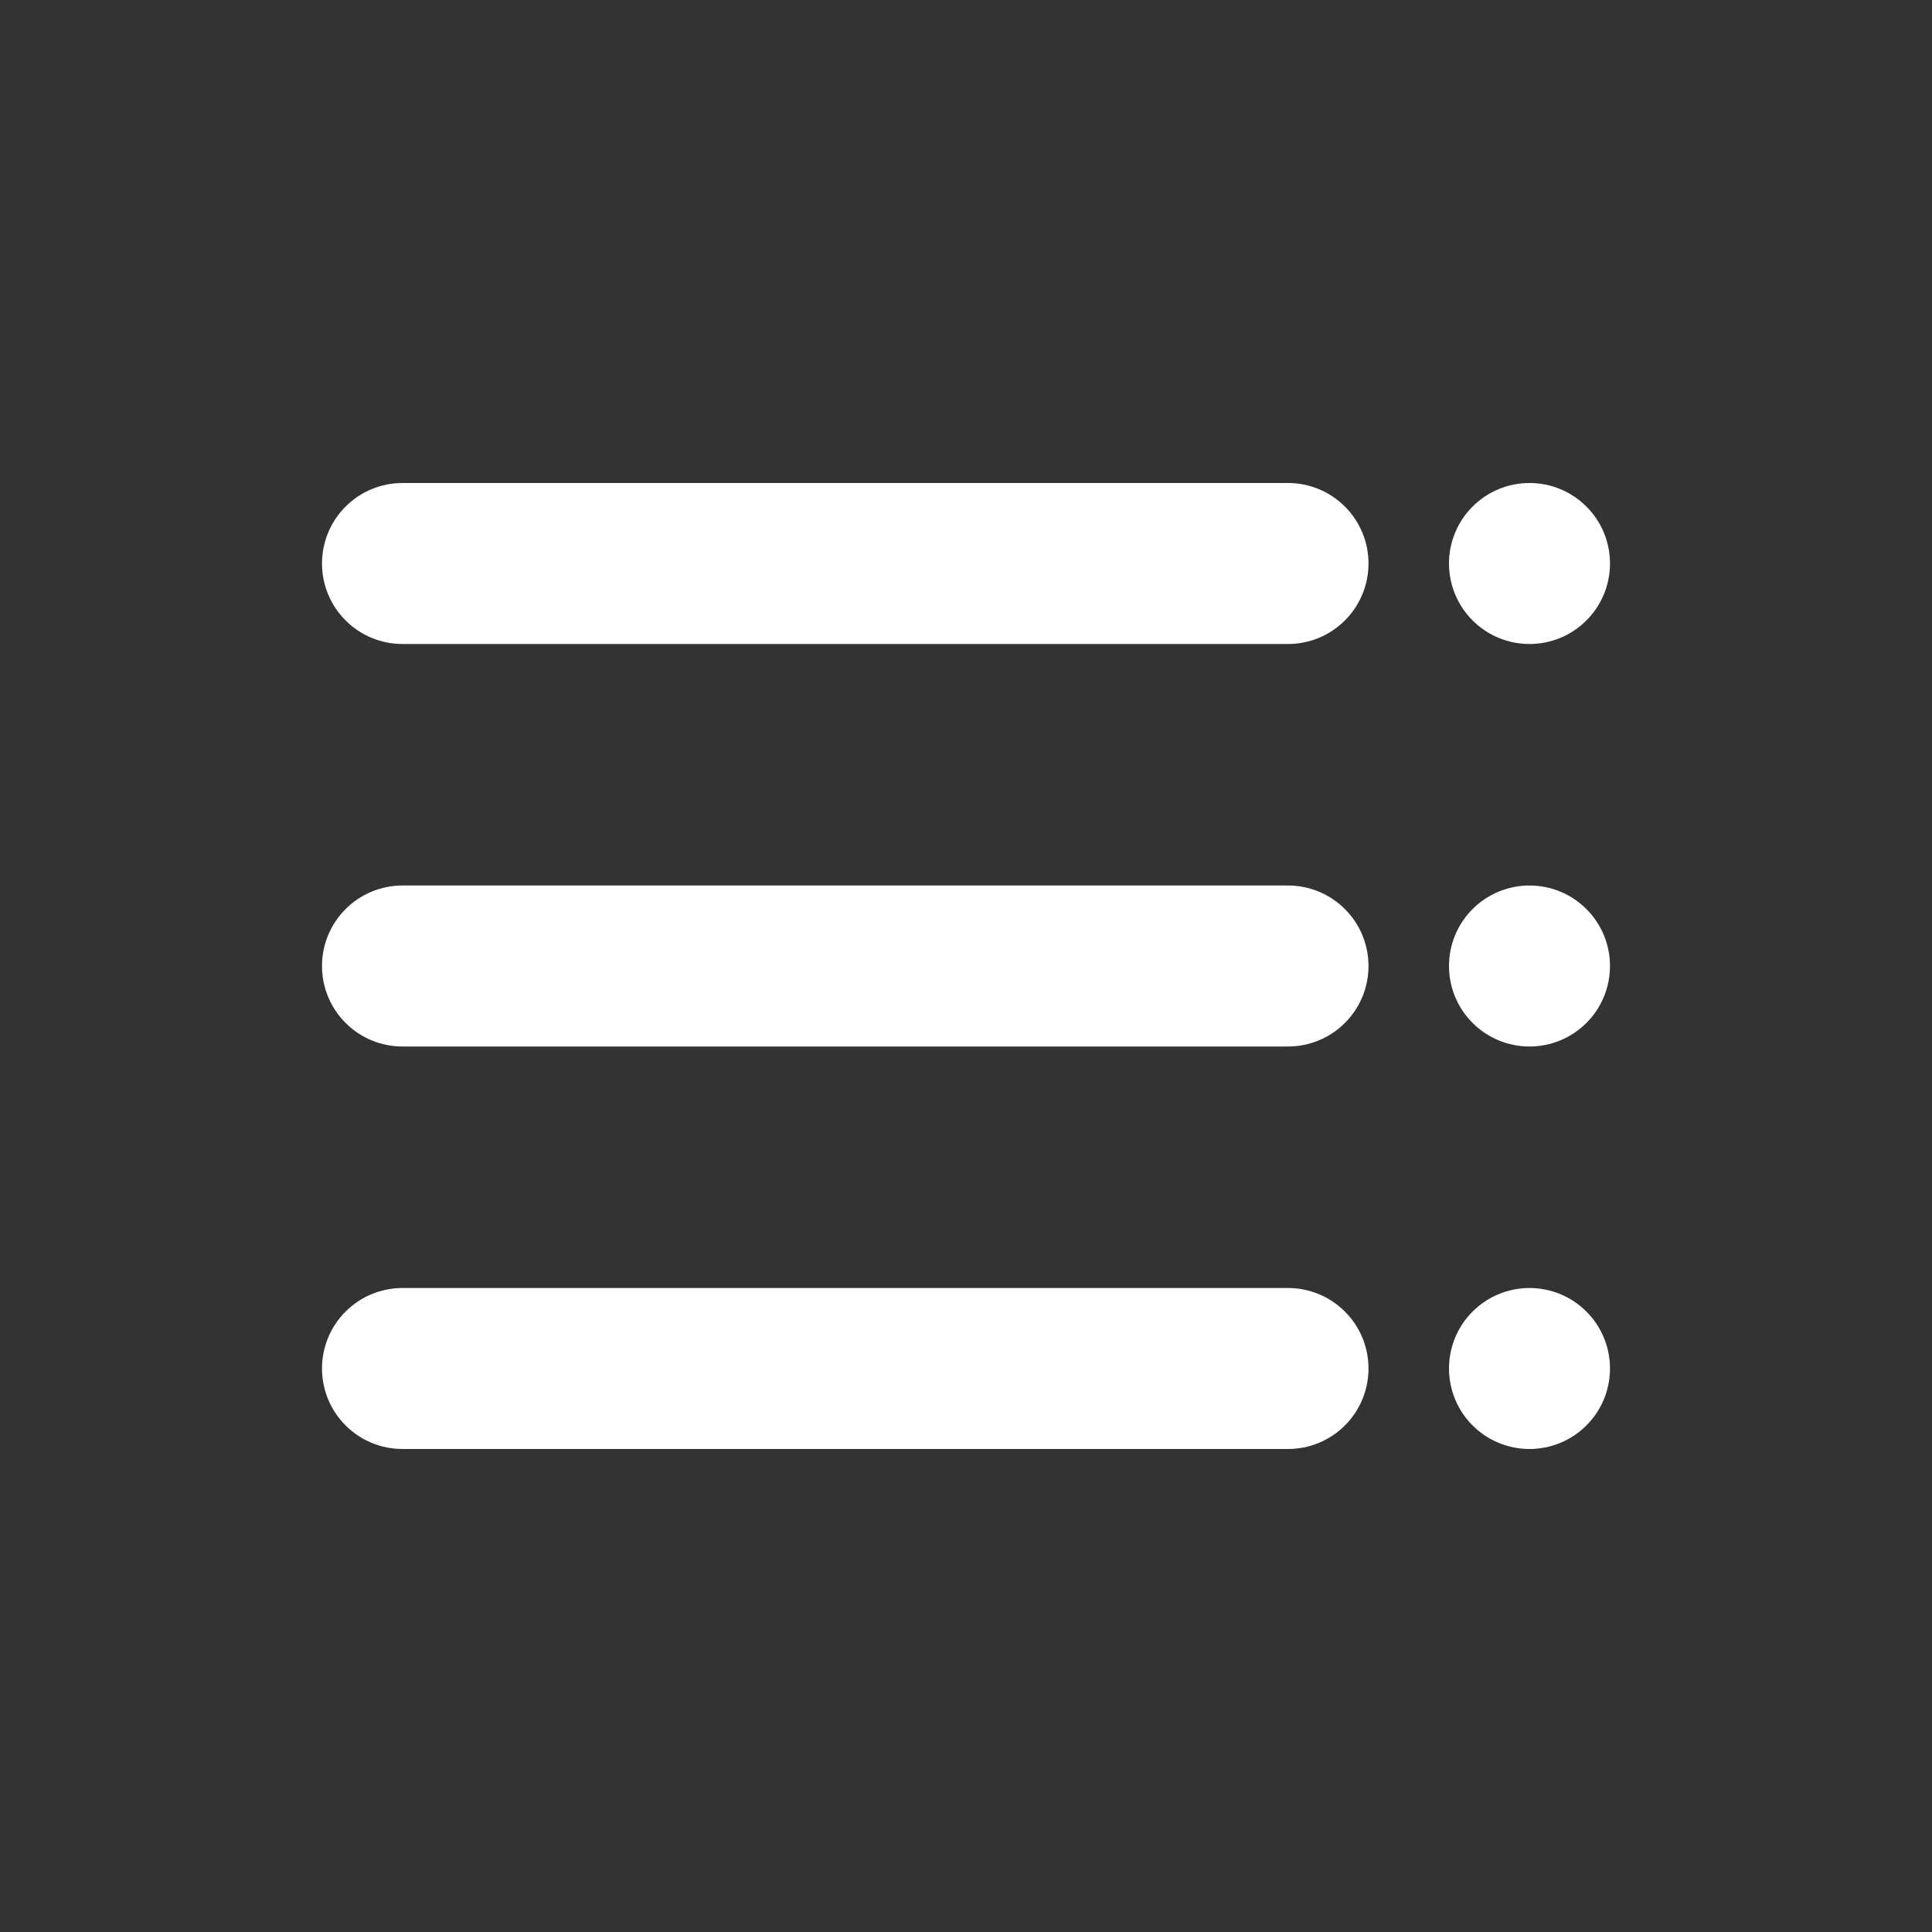 <svg width="24" height="24" viewBox="0 0 24 24" fill="none" xmlns="http://www.w3.org/2000/svg">
<rect x="0" y="0" width="24" height="24" fill="#333333" stroke="none"/>
<path d="M18 7C18 6.735 18.105 6.48 18.293 6.293C18.48 6.105 18.735 6 19 6C19.265 6 19.52 6.105 19.707 6.293C19.895 6.48 20 6.735 20 7C20 7.265 19.895 7.52 19.707 7.707C19.52 7.895 19.265 8 19 8C18.735 8 18.48 7.895 18.293 7.707C18.105 7.52 18 7.265 18 7ZM18 12C18 11.735 18.105 11.48 18.293 11.293C18.48 11.105 18.735 11 19 11C19.265 11 19.52 11.105 19.707 11.293C19.895 11.48 20 11.735 20 12C20 12.265 19.895 12.52 19.707 12.707C19.52 12.895 19.265 13 19 13C18.735 13 18.48 12.895 18.293 12.707C18.105 12.52 18 12.265 18 12ZM18 17C18 16.735 18.105 16.48 18.293 16.293C18.48 16.105 18.735 16 19 16C19.265 16 19.52 16.105 19.707 16.293C19.895 16.48 20 16.735 20 17C20 17.265 19.895 17.52 19.707 17.707C19.52 17.895 19.265 18 19 18C18.735 18 18.48 17.895 18.293 17.707C18.105 17.52 18 17.265 18 17Z" fill="white"/>
<path d="M4 7C4 6.735 4.105 6.48 4.293 6.293C4.48 6.105 4.735 6 5 6H16C16.265 6 16.52 6.105 16.707 6.293C16.895 6.48 17 6.735 17 7C17 7.265 16.895 7.52 16.707 7.707C16.52 7.895 16.265 8 16 8H5C4.735 8 4.48 7.895 4.293 7.707C4.105 7.52 4 7.265 4 7ZM4 12C4 11.735 4.105 11.48 4.293 11.293C4.48 11.105 4.735 11 5 11H16C16.265 11 16.52 11.105 16.707 11.293C16.895 11.48 17 11.735 17 12C17 12.265 16.895 12.52 16.707 12.707C16.52 12.895 16.265 13 16 13H5C4.735 13 4.48 12.895 4.293 12.707C4.105 12.52 4 12.265 4 12ZM4 17C4 16.735 4.105 16.48 4.293 16.293C4.48 16.105 4.735 16 5 16H16C16.265 16 16.52 16.105 16.707 16.293C16.895 16.48 17 16.735 17 17C17 17.265 16.895 17.52 16.707 17.707C16.52 17.895 16.265 18 16 18H5C4.735 18 4.48 17.895 4.293 17.707C4.105 17.52 4 17.265 4 17Z" fill="white"/>
</svg>
